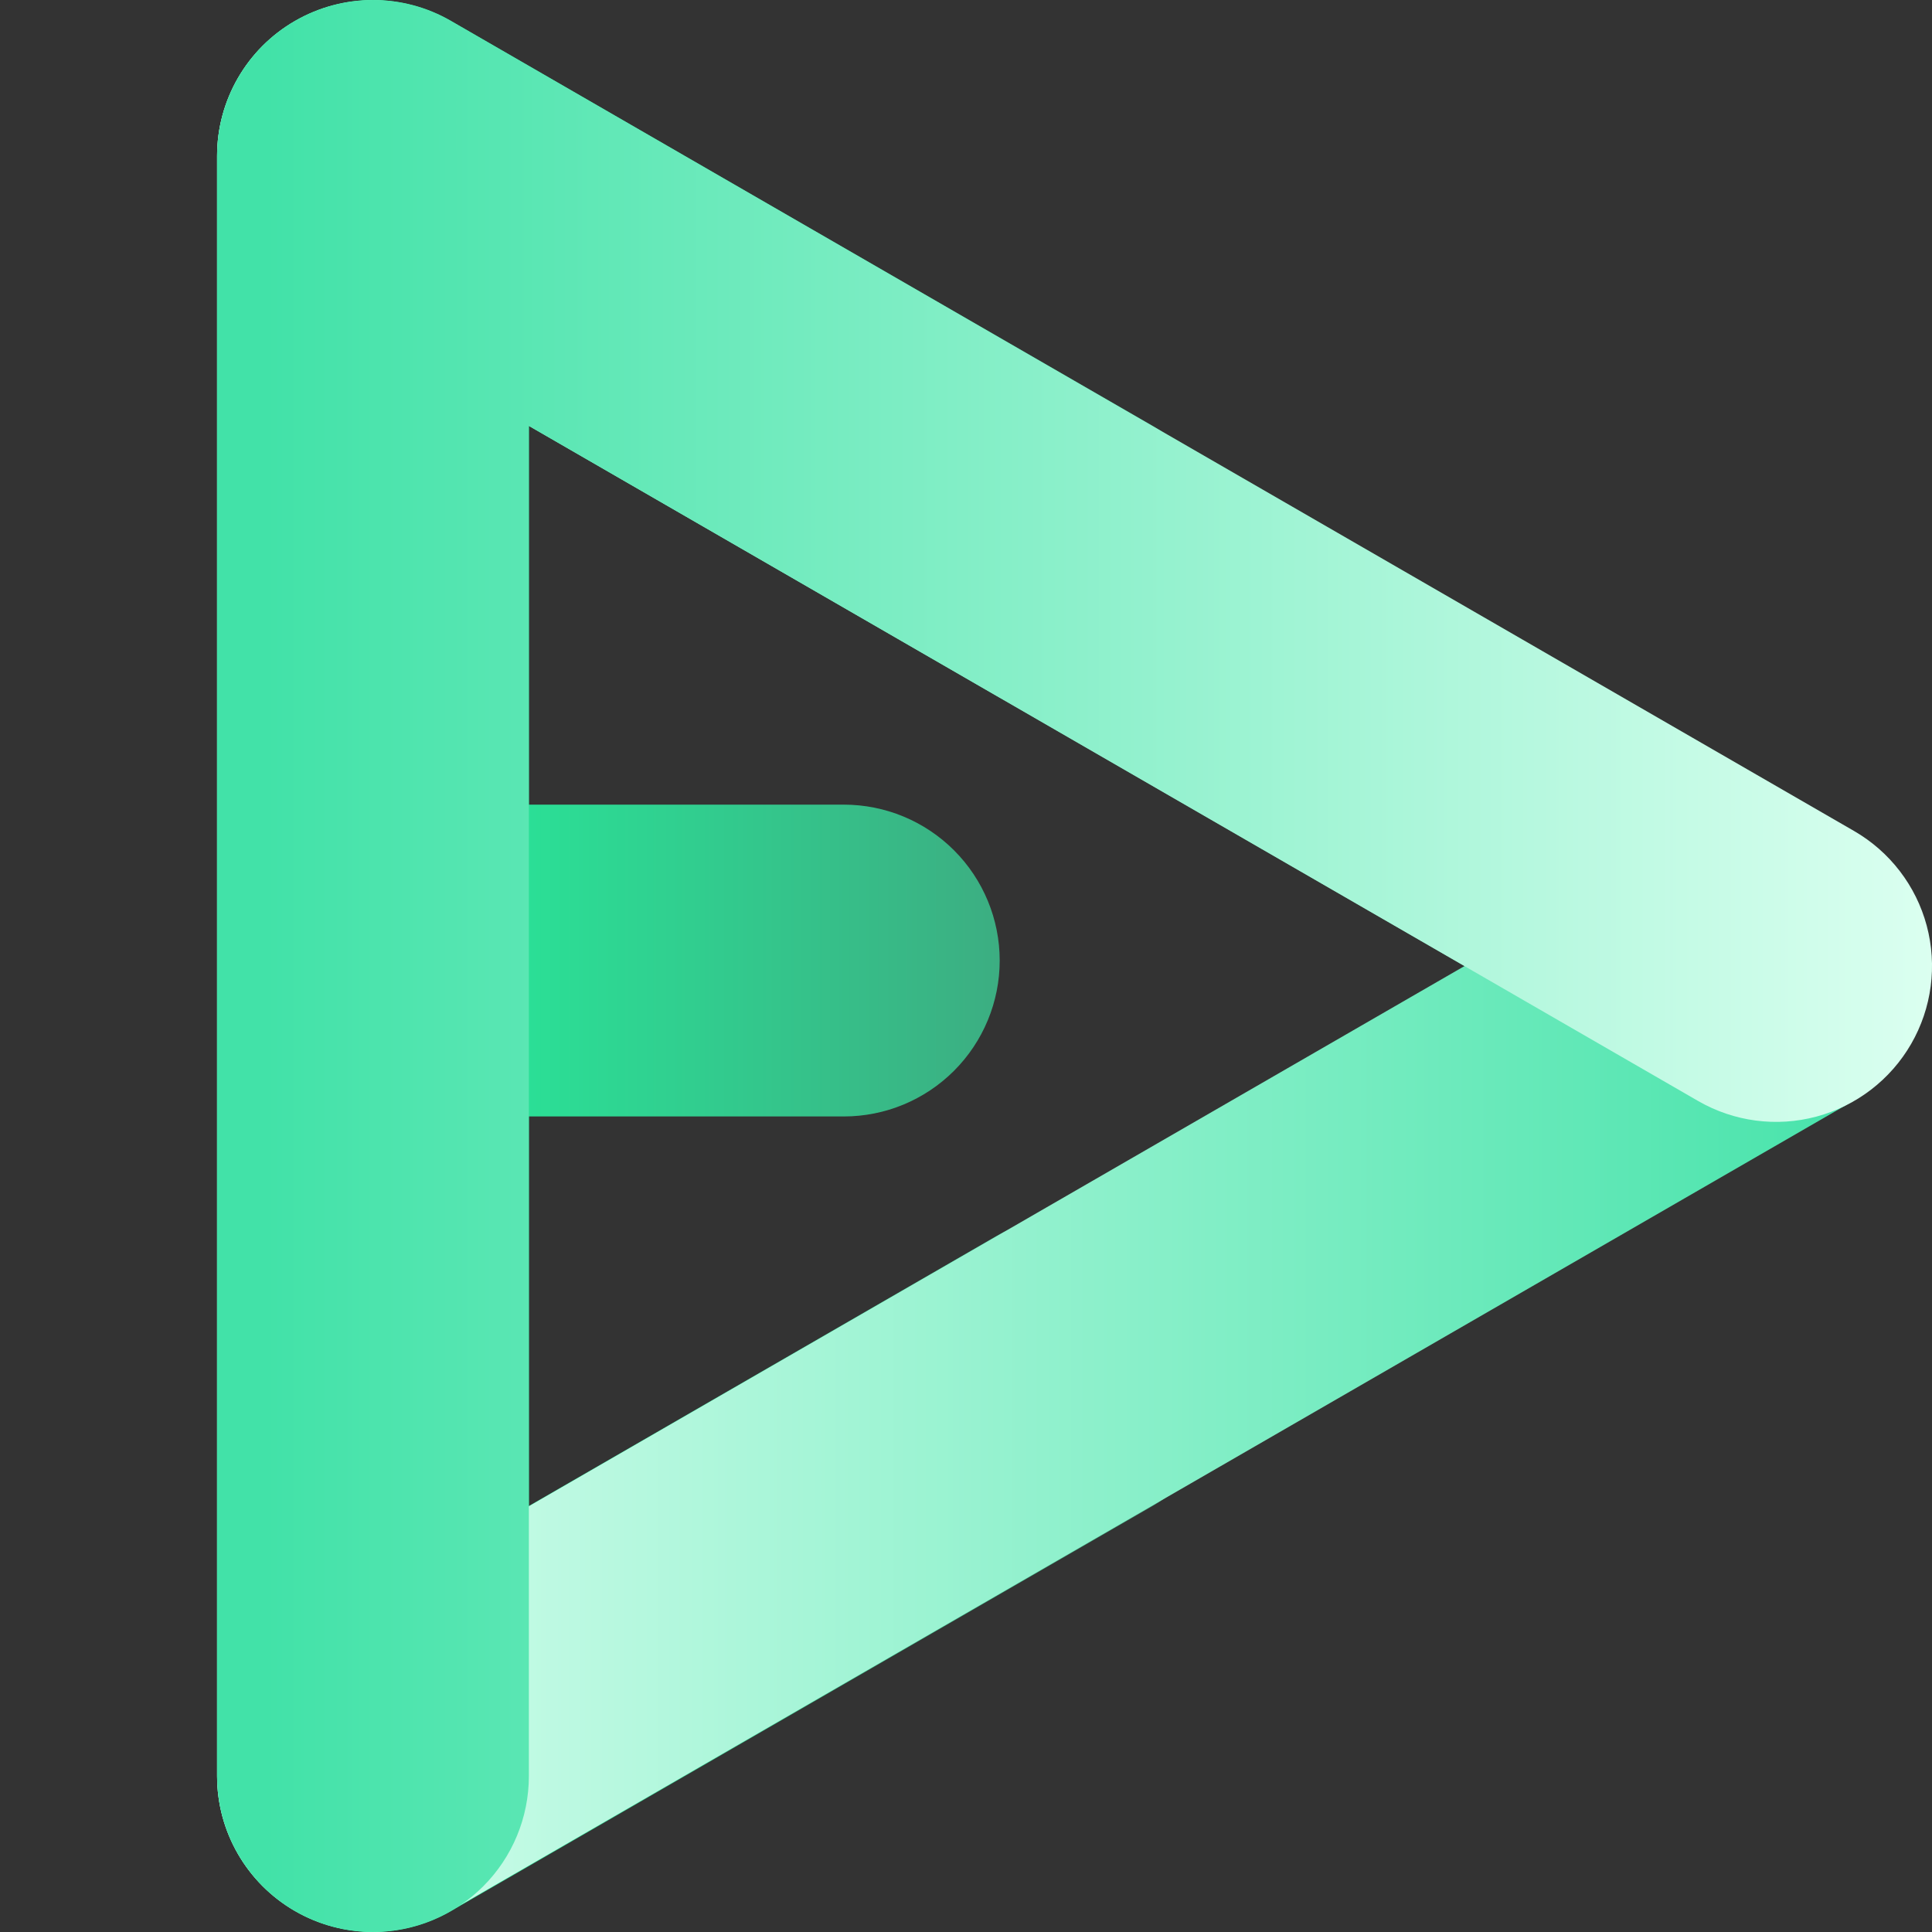 <?xml version="1.0" encoding="utf-8"?>
<!-- Generator: Adobe Illustrator 25.3.1, SVG Export Plug-In . SVG Version: 6.00 Build 0)  -->
<svg version="1.1" id="Layer_01" xmlns="http://www.w3.org/2000/svg" xmlns:xlink="http://www.w3.org/1999/xlink" x="0px" y="0px"
	 viewBox="0 0 50 50" enable-background="new 0 0 50 50" xml:space="preserve">
<rect x="0" y="0" width="50" height="50" fill="#333333" stroke="none"/>
<linearGradient id="SVGID_1_" gradientUnits="userSpaceOnUse" x1="5.618" y1="25" x2="31.844" y2="25">
	<stop  offset="0" style="stop-color:#2A91FF"/>
	<stop  offset="0.114" style="stop-color:#288CF7"/>
	<stop  offset="0.295" style="stop-color:#227DE0"/>
	<stop  offset="0.522" style="stop-color:#1965BA"/>
	<stop  offset="0.781" style="stop-color:#0C4486"/>
	<stop  offset="1" style="stop-color:#002455"/>
</linearGradient>
<path display="none" fill="url(#SVGID_1_)" d="M11.67,49.459c6.052-3.494,12.104-6.988,18.156-10.483
	c0.927-0.535,1.603-1.416,1.88-2.45c0.277-1.034,0.132-2.135-0.403-3.062c-0.535-0.927-1.416-1.603-2.45-1.88
	c-1.034-0.277-2.135-0.132-3.062,0.403c-4.035,2.329-8.07,4.659-12.104,6.988c0-3.36,0-6.72,0-10.081c2.717,0,5.433,0,8.15,0
	c1.07,0,2.096-0.425,2.853-1.182c0.757-0.757,1.182-1.783,1.182-2.853c0-1.07-0.425-2.096-1.182-2.853
	c-0.757-0.757-1.783-1.182-2.853-1.182c-2.717,0-5.433,0-8.15,0c0-3.268,0-6.536,0-9.804c4.035,2.329,8.07,4.659,12.104,6.988
	c0.927,0.535,2.028,0.68,3.062,0.403c1.034-0.277,1.915-0.953,2.45-1.88c0.535-0.927,0.68-2.028,0.403-3.062s-0.953-1.915-1.88-2.45
	C23.774,7.529,17.722,4.035,11.67,0.541c-1.248-0.721-2.786-0.721-4.035,0C6.387,1.261,5.618,2.593,5.618,4.035
	c0,13.977,0,27.954,0,41.93c0,1.441,0.769,2.773,2.017,3.494C8.883,50.18,10.421,50.18,11.67,49.459z"/>
<linearGradient id="SVGID_2_" gradientUnits="userSpaceOnUse" x1="5.618" y1="25" x2="49.984" y2="25">
	<stop  offset="0" style="stop-color:#BEE0FF"/>
	<stop  offset="0.255" style="stop-color:#9BC8EF"/>
	<stop  offset="0.817" style="stop-color:#438CC8"/>
	<stop  offset="1" style="stop-color:#2577BA"/>
</linearGradient>
<path display="none" fill="url(#SVGID_2_)" d="M49.984,25c0,1.439-0.767,2.768-2.013,3.487
	c-12.104,6.988-24.209,13.977-36.313,20.965c-1.246,0.719-2.781,0.719-4.027,0c-1.246-0.719-2.013-2.049-2.013-3.487
	c0-13.977,0-27.954,0-41.93c0-1.439,0.767-2.768,2.013-3.487c1.246-0.719,2.781-0.719,4.027,0
	C23.762,7.536,35.866,14.524,47.97,21.513C49.216,22.232,49.984,23.561,49.984,25z M37.904,25L13.671,11.009v27.982L37.904,25z"/>
<linearGradient id="SVGID_3_" gradientUnits="userSpaceOnUse" x1="5.618" y1="25" x2="50" y2="25">
	<stop  offset="0" style="stop-color:#2577BA"/>
	<stop  offset="1" style="stop-color:#BEE0FF"/>
</linearGradient>
<path display="none" fill="url(#SVGID_3_)" d="M47.983,21.506C35.878,14.517,23.774,7.529,11.67,0.541
	c-1.248-0.721-2.786-0.721-4.035,0C6.387,1.261,5.618,2.593,5.618,4.035c0,13.977,0,27.954,0,41.93c0,1.07,0.425,2.096,1.182,2.853
	C7.556,49.575,8.582,50,9.652,50c1.07,0,2.096-0.425,2.853-1.182c0.757-0.757,1.182-1.783,1.182-2.853c0-11.647,0-23.295,0-34.942
	c10.087,5.824,20.174,11.647,30.261,17.471c0.927,0.535,2.028,0.68,3.062,0.403c1.034-0.277,1.915-0.953,2.45-1.88
	c0.535-0.927,0.68-2.028,0.403-3.062C49.586,22.922,48.909,22.041,47.983,21.506z"/>
<linearGradient id="SVGID_4_" gradientUnits="userSpaceOnUse" x1="5.618" y1="25" x2="31.844" y2="25">
	<stop  offset="0" style="stop-color:#20FFA3"/>
	<stop  offset="1" style="stop-color:#449678"/>
</linearGradient>
<path fill="url(#SVGID_4_)" d="M11.67,49.459c6.052-3.494,12.104-6.988,18.156-10.483c0.927-0.535,1.603-1.416,1.88-2.45
	c0.277-1.034,0.132-2.135-0.403-3.062c-0.535-0.927-1.416-1.603-2.45-1.88c-1.034-0.277-2.135-0.132-3.062,0.403
	c-4.035,2.329-8.07,4.659-12.104,6.988c0-3.36,0-6.72,0-10.081c2.717,0,5.433,0,8.15,0c1.07,0,2.096-0.425,2.853-1.182
	c0.757-0.757,1.182-1.783,1.182-2.853c0-1.07-0.425-2.096-1.182-2.853c-0.757-0.757-1.783-1.182-2.853-1.182
	c-2.717,0-5.433,0-8.15,0c0-3.268,0-6.536,0-9.804c4.035,2.329,8.07,4.659,12.104,6.988c0.927,0.535,2.028,0.68,3.062,0.403
	c1.034-0.277,1.915-0.953,2.45-1.88c0.535-0.927,0.68-2.028,0.403-3.062s-0.953-1.915-1.88-2.45
	C23.774,7.529,17.722,4.035,11.67,0.541c-1.248-0.721-2.786-0.721-4.035,0C6.387,1.261,5.618,2.593,5.618,4.035
	c0,13.977,0,27.954,0,41.93c0,1.441,0.769,2.773,2.017,3.494C8.883,50.18,10.421,50.18,11.67,49.459z"/>
<linearGradient id="SVGID_5_" gradientUnits="userSpaceOnUse" x1="5.618" y1="25" x2="49.984" y2="25">
	<stop  offset="0" style="stop-color:#DBFFF0"/>
	<stop  offset="0.996" style="stop-color:#42E2A8"/>
</linearGradient>
<path fill="url(#SVGID_5_)" d="M49.984,25c0,1.439-0.767,2.768-2.013,3.487c-12.104,6.988-24.209,13.977-36.313,20.965
	c-1.246,0.719-2.781,0.719-4.027,0c-1.246-0.719-2.013-2.049-2.013-3.487c0-13.977,0-27.954,0-41.93
	c0-1.439,0.767-2.768,2.013-3.487c1.246-0.719,2.781-0.719,4.027,0C23.762,7.536,35.866,14.524,47.97,21.513
	C49.216,22.232,49.984,23.561,49.984,25z M37.904,25L13.671,11.009v27.982L37.904,25z"/>
<linearGradient id="SVGID_6_" gradientUnits="userSpaceOnUse" x1="50" y1="25" x2="6.701" y2="25">
	<stop  offset="0" style="stop-color:#DBFFF0"/>
	<stop  offset="0.996" style="stop-color:#42E2A8"/>
</linearGradient>
<path fill="url(#SVGID_6_)" d="M47.983,21.506C35.878,14.517,23.774,7.529,11.67,0.541c-1.248-0.721-2.786-0.721-4.035,0
	C6.387,1.261,5.618,2.593,5.618,4.035c0,13.977,0,27.954,0,41.93c0,1.07,0.425,2.096,1.182,2.853C7.556,49.575,8.582,50,9.652,50
	c1.07,0,2.096-0.425,2.853-1.182c0.757-0.757,1.182-1.783,1.182-2.853c0-11.647,0-23.295,0-34.942
	c10.087,5.824,20.174,11.647,30.261,17.471c0.927,0.535,2.028,0.68,3.062,0.403c1.034-0.277,1.915-0.953,2.45-1.88
	c0.535-0.927,0.68-2.028,0.403-3.062C49.586,22.922,48.909,22.041,47.983,21.506z"/>
</svg>
